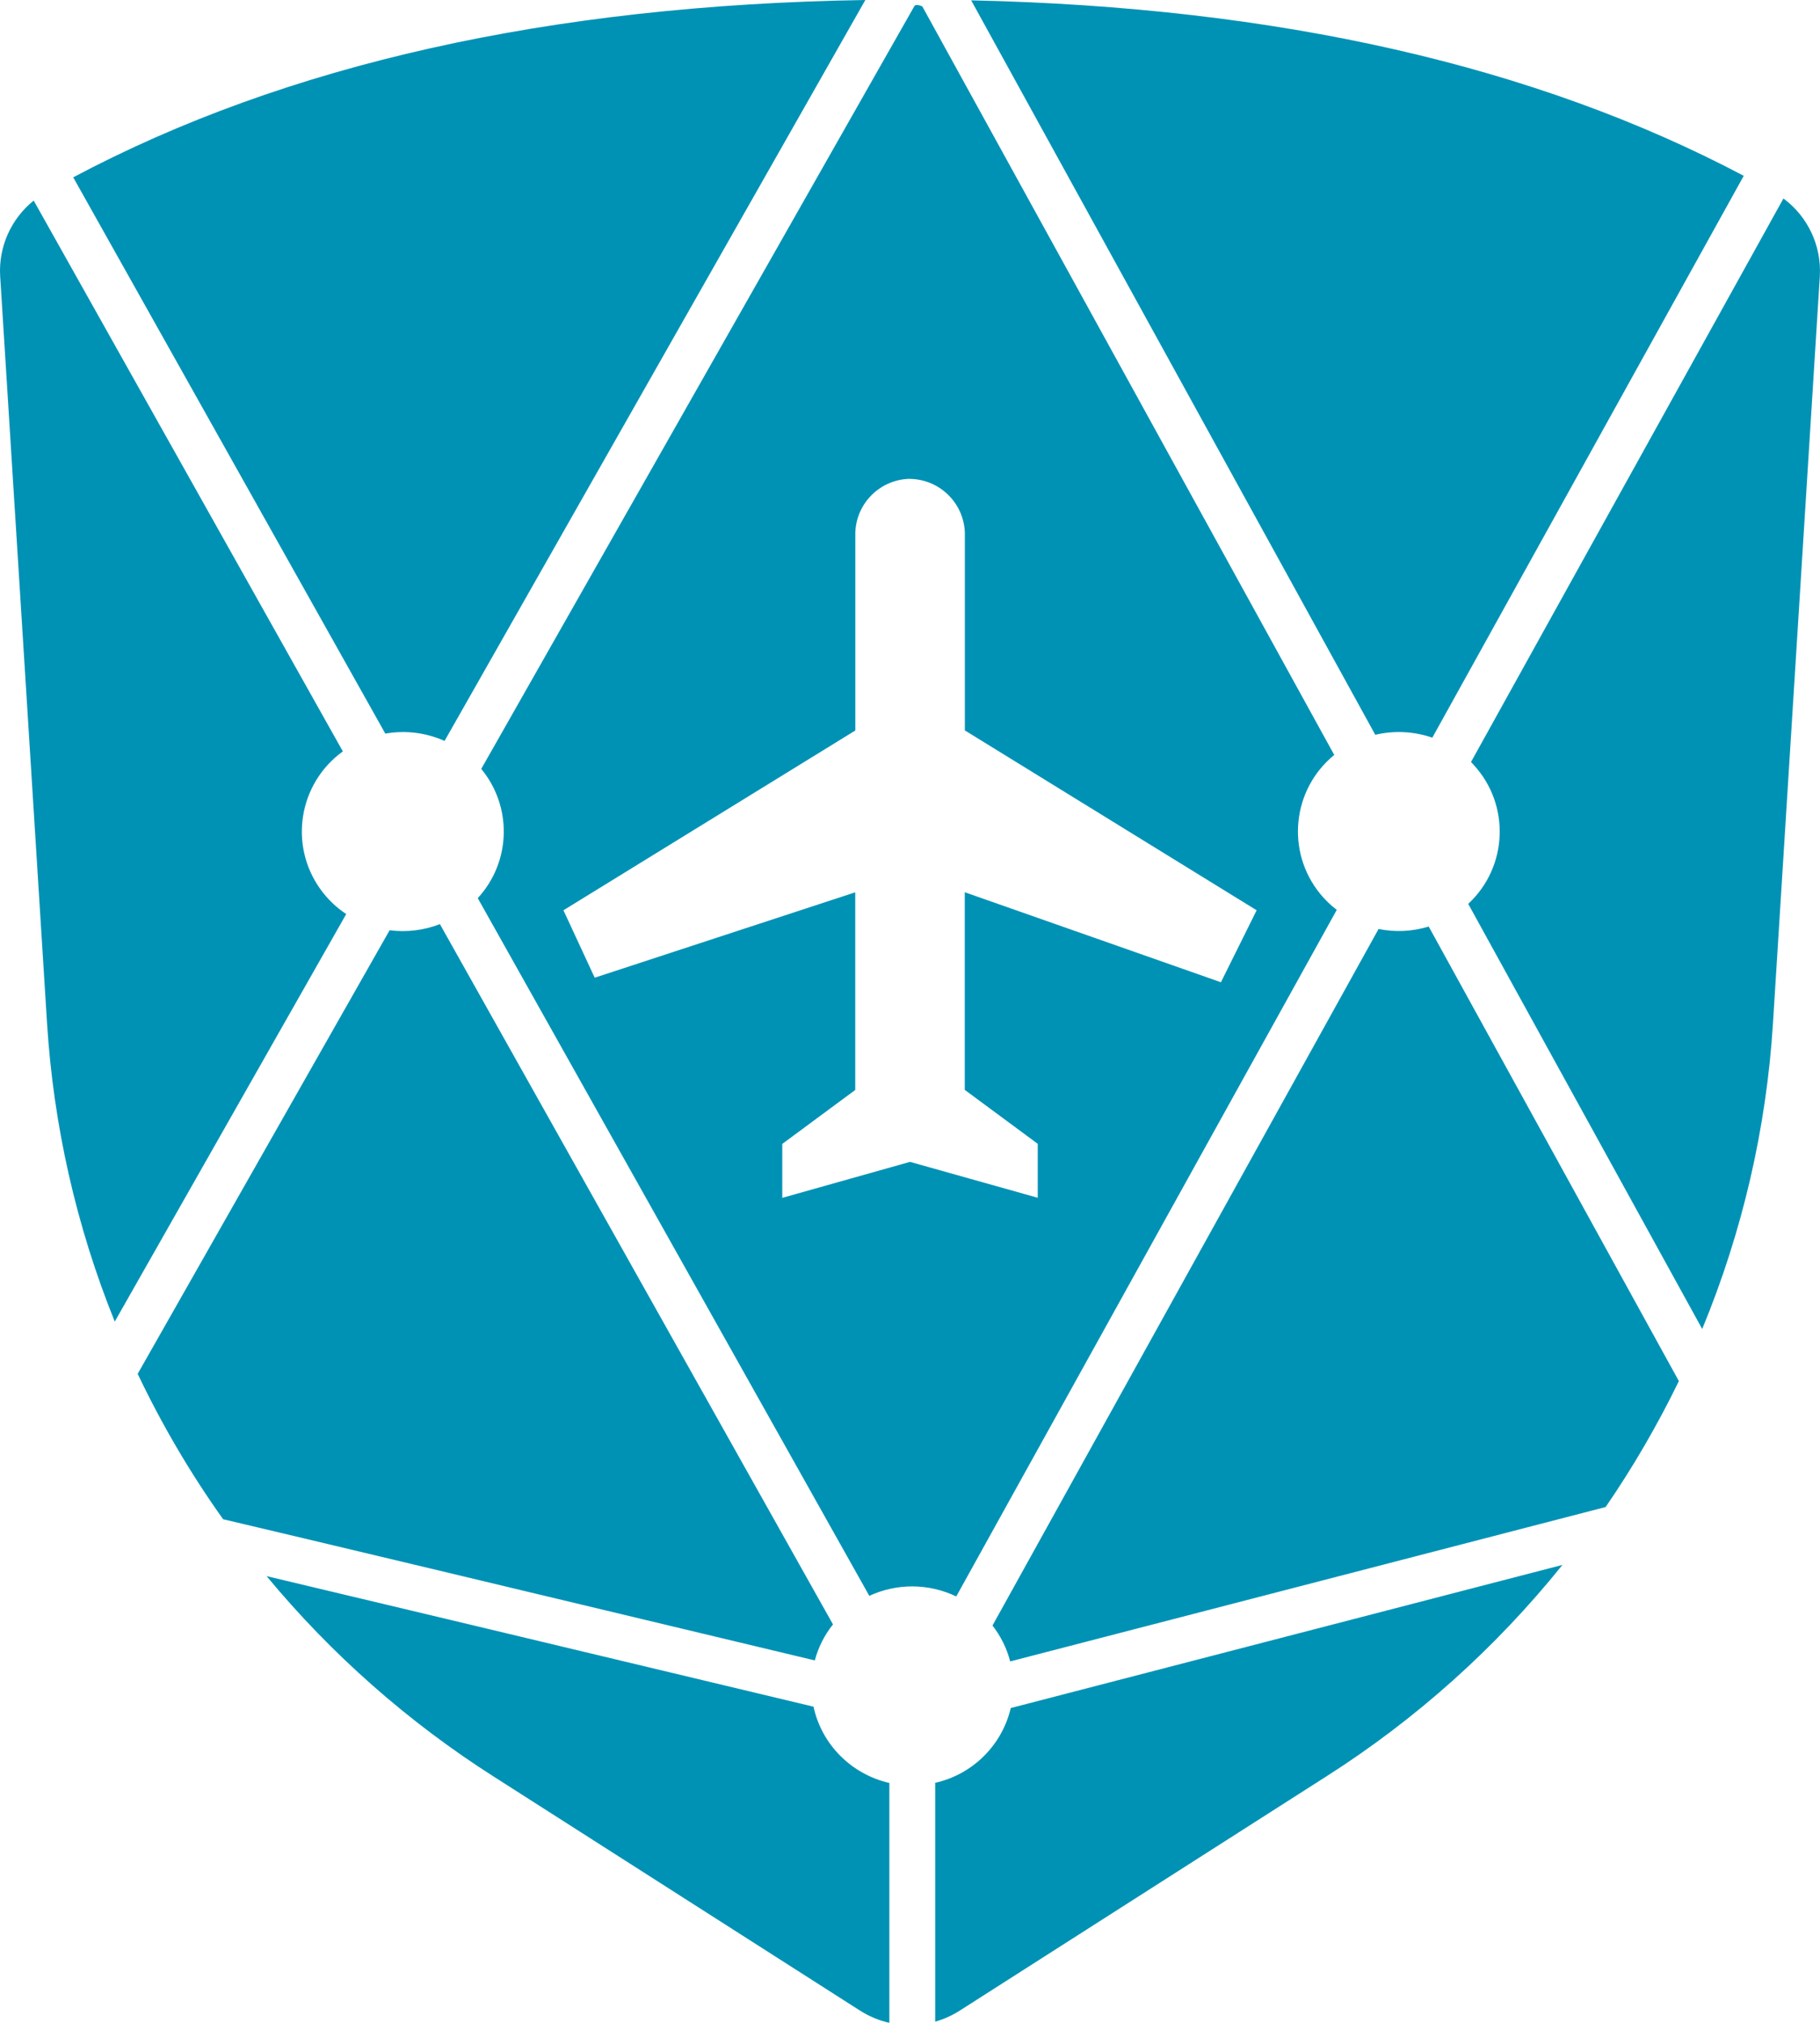 <?xml version="1.0" encoding="utf-8"?>
<!-- Generator: Adobe Illustrator 21.1.0, SVG Export Plug-In . SVG Version: 6.00 Build 0)  -->
<svg version="1.1" id="Layer_1" xmlns="http://www.w3.org/2000/svg" xmlns:xlink="http://www.w3.org/1999/xlink" x="0px" y="0px"
	 viewBox="0 0 21.6 24" style="enable-background:new 0 0 21.6 24;" xml:space="preserve">
<style type="text/css">
	.st0{fill:#0092B5;}
</style>
<path class="st0" d="M5.712,9.122l5.138-9.046c0.01-0.017,0.029-0.028,0.096,0l4.889,8.881c-0.501,0.409-0.576,1.147-0.167,1.648
	c0.058,0.071,0.124,0.135,0.197,0.19l-4.516,8.146c-0.326-0.156-0.704-0.159-1.032-0.007L5.67,10.656
	c0.396-0.429,0.413-1.084,0.041-1.534L5.712,9.122z M5.22,10.963l4.666,8.31c-0.101,0.126-0.174,0.271-0.216,0.427
	c-3.767-0.902-6.107-1.46-7.022-1.675C2.26,17.481,1.921,16.903,1.634,16.3l2.99-5.263c0.201,0.026,0.406,0.001,0.595-0.072V10.963z
	 M4.573,8.704l-3.704-6.6C3.393,0.763,6.526,0.06,10.27,0L5.276,8.791C5.056,8.692,4.811,8.662,4.573,8.704z M4.069,8.915
	c-0.525,0.379-0.644,1.112-0.265,1.637c0.083,0.115,0.187,0.215,0.305,0.293L1.362,15.68c-0.457-1.131-0.728-2.328-0.804-3.545
	L0.002,3.277C-0.019,2.931,0.13,2.596,0.4,2.38L4.069,8.915z M11.989,19.712c-0.04-0.155-0.112-0.3-0.21-0.426l4.582-8.264
	c0.198,0.04,0.402,0.03,0.595-0.029l2.969,5.393c-0.252,0.518-0.542,1.018-0.869,1.494L11.989,19.712z M11.1,21.152
	c0.444-0.1,0.791-0.444,0.896-0.887l6.547-1.698c-0.791,0.984-1.738,1.832-2.803,2.51l-4.348,2.777
	c-0.091,0.058-0.189,0.103-0.293,0.132V21.152z M10.555,21.152V24c-0.124-0.028-0.241-0.077-0.348-0.145l-4.348-2.777
	c-1.017-0.648-1.926-1.45-2.695-2.378c1.188,0.282,3.352,0.798,6.491,1.549c0.096,0.448,0.449,0.802,0.9,0.905V21.152z
	 M16.999,8.752c-0.218-0.075-0.453-0.087-0.677-0.034l-4.796-8.714c3.638,0.08,6.696,0.775,9.169,2.082L16.999,8.752z M17.458,9.041
	l3.708-6.686c0.291,0.215,0.453,0.562,0.432,0.923l-0.556,8.86c-0.078,1.248-0.362,2.474-0.84,3.63l-2.777-5.044
	c0.473-0.439,0.501-1.179,0.062-1.652C17.478,9.061,17.468,9.051,17.458,9.041z M10.8,5.681c-0.353,0.006-0.639,0.288-0.649,0.641
	v2.345L6.687,10.8l0.371,0.8l3.092-1.013v2.345l-0.866,0.64v0.64l1.516-0.427l1.516,0.426v-0.64l-0.866-0.64v-2.345l3.04,1.068
	l0.424-0.854l-3.463-2.134V6.322c-0.011-0.352-0.296-0.633-0.648-0.64L10.8,5.681z"/>
</svg>
